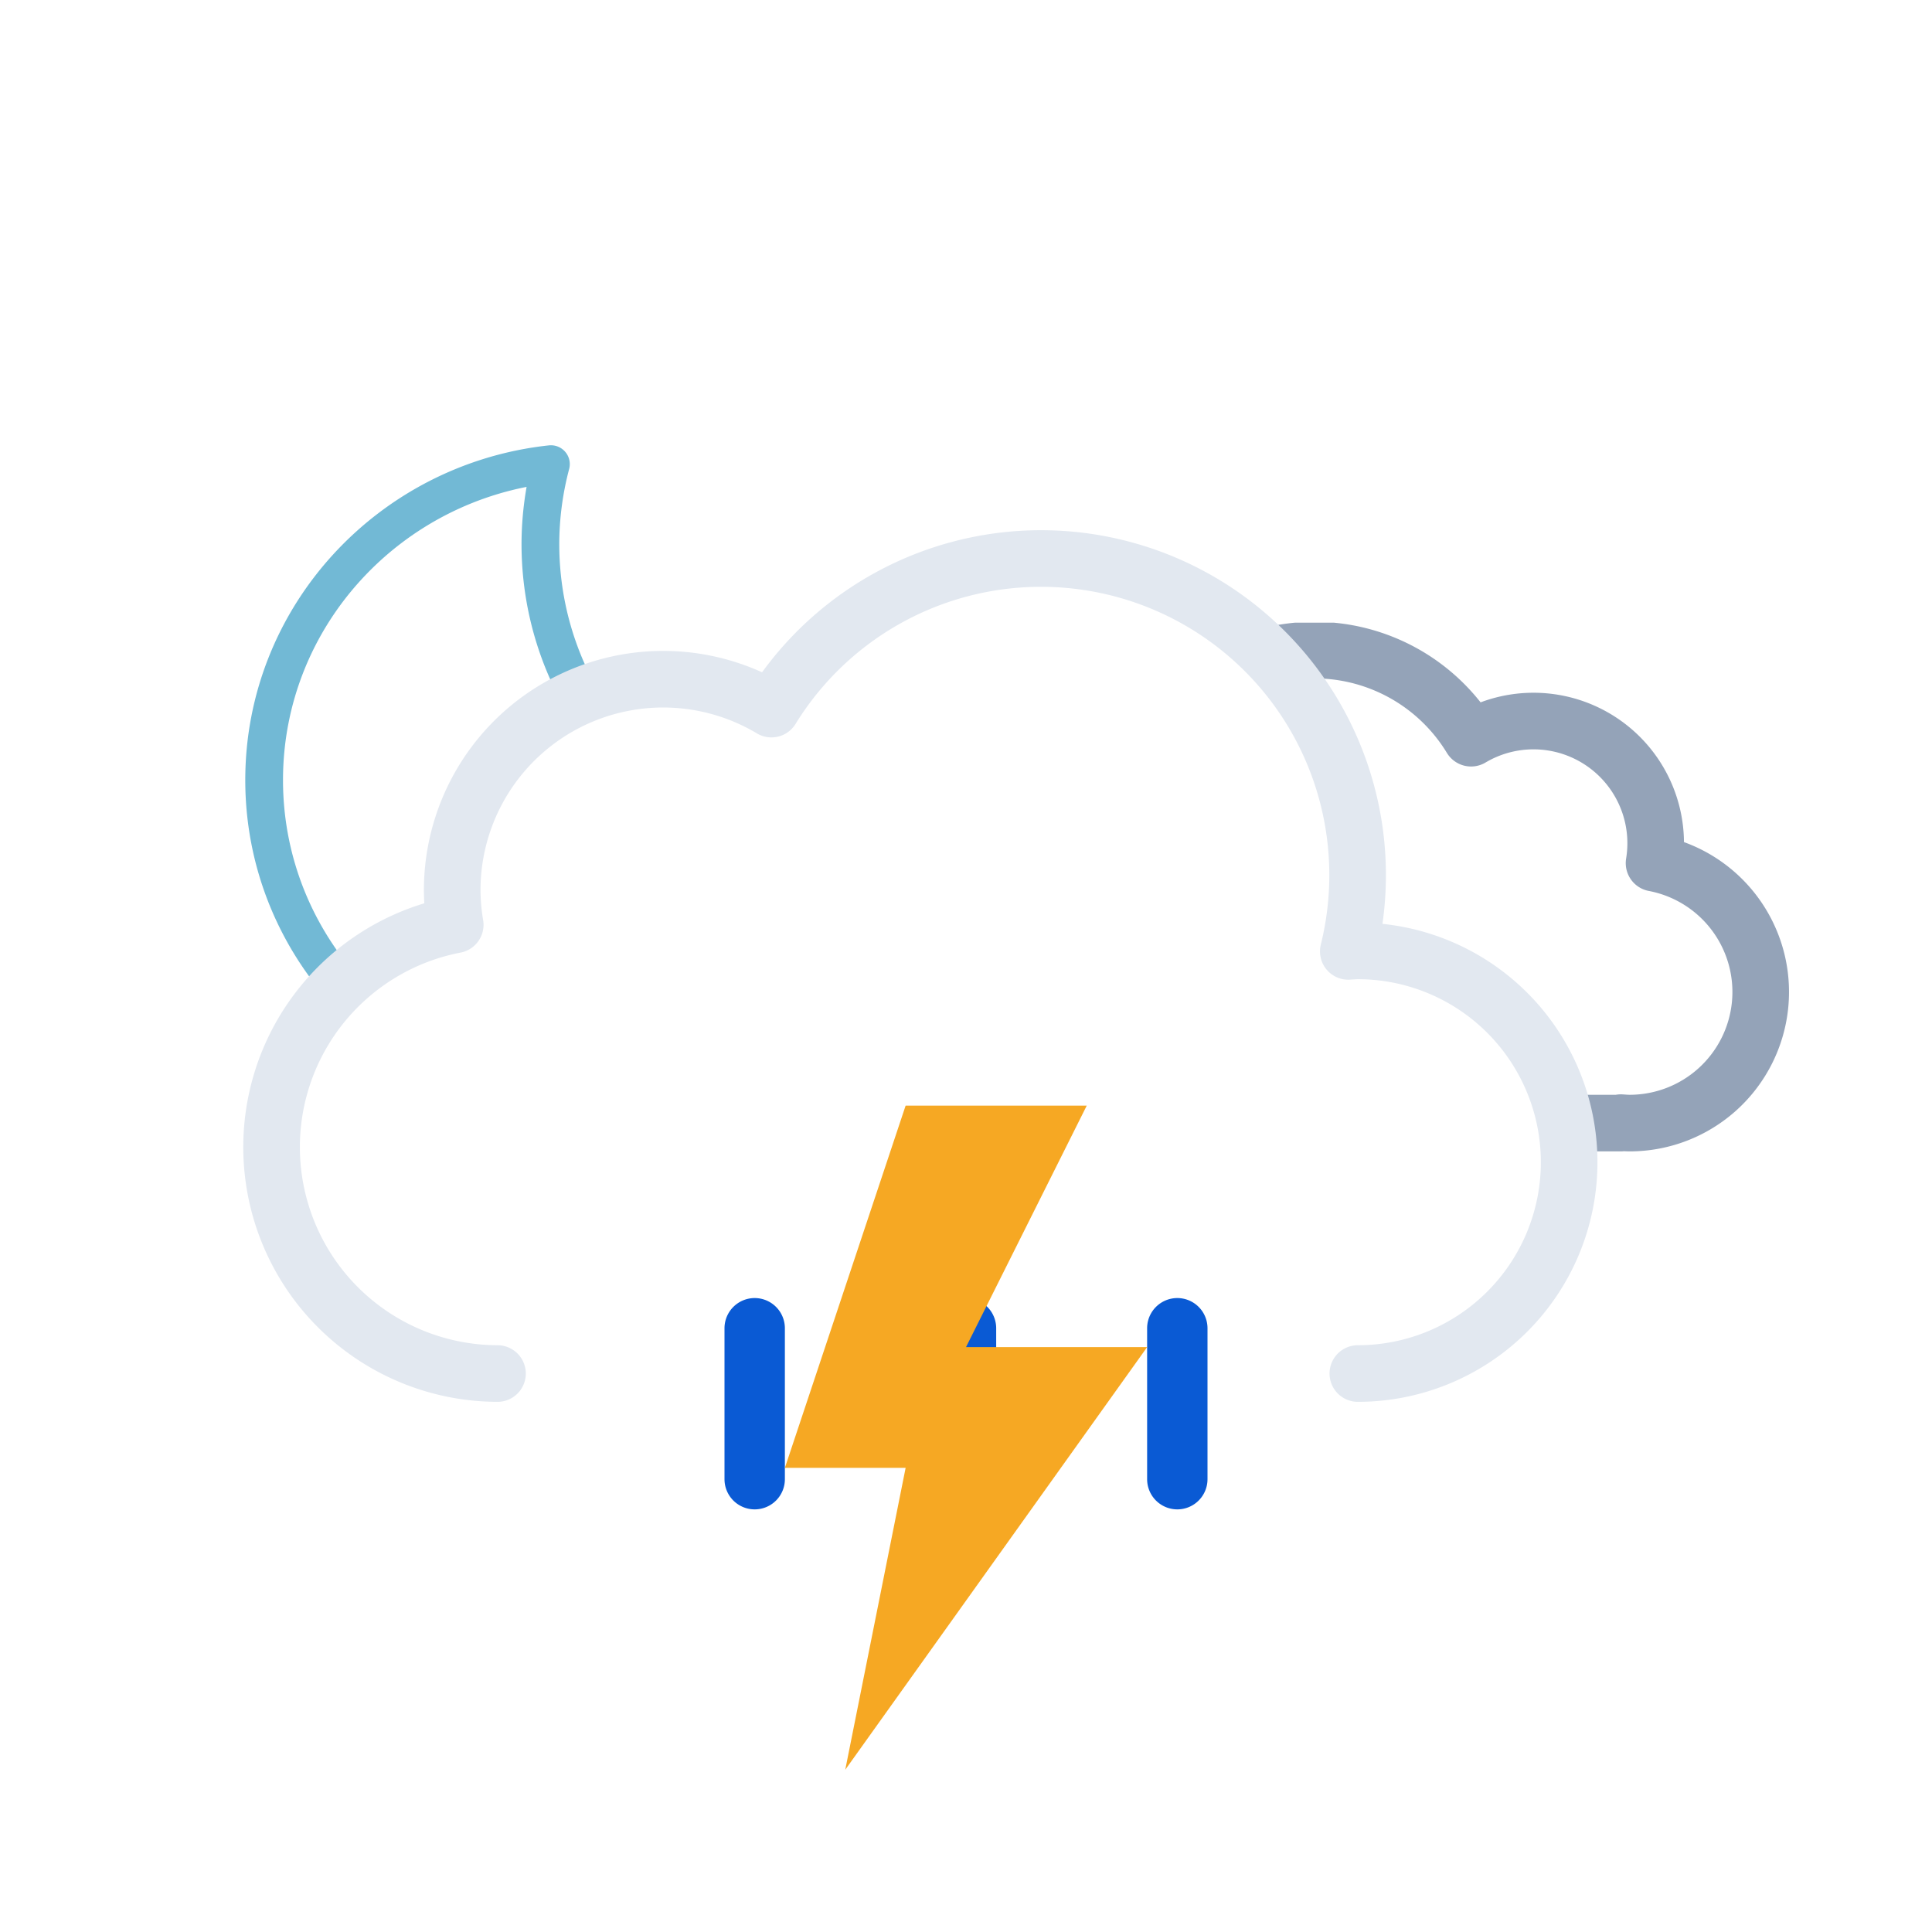 <svg xmlns="http://www.w3.org/2000/svg" xmlns:xlink="http://www.w3.org/1999/xlink" viewBox="0 0 512 512">
    <defs>
        <clipPath id="a">
            <path d="M351.5,308a56,56,0,0,0-56-56c-.85,0-1.68.09-2.53.13A83.7,83.7,0,0,0,211.5,148V0H447.66V308Z" fill="none"/>
        </clipPath>
        <clipPath id="b">
            <path d="M276,148a83.84,83.84,0,0,0-71.4,39.92A55.91,55.91,0,0,0,120,236a56.56,56.56,0,0,0,.8,9.08A60,60,0,0,0,72,304H0V0H276Z" fill="none"/>
        </clipPath>
        <symbol id="d" viewBox="0 0 178 178">
            <path d="M163.62,110.4c-47.17,0-85.41-37.73-85.41-84.26A83.31,83.31,0,0,1,81,5C38.27,9.61,5,45.33,5,88.73,5,135.27,43.24,173,90.41,173A85.16,85.16,0,0,0,173,109.87,88,88,0,0,1,163.62,110.4Z" fill="none" stroke="#72b9d5" stroke-linecap="round" stroke-linejoin="round" stroke-width="10"/>
        </symbol>
        <symbol id="f" viewBox="0 0 214.26 140.12">
            <path d="M7.5,100.18a32.44,32.44,0,0,0,32.44,32.44H169.69v-.12c.77.05,1.53.12,2.31.12a34.75,34.75,0,0,0,6.49-68.89A32.38,32.38,0,0,0,130,30.62,48.58,48.58,0,0,0,41.4,67.81c-.49,0-1-.07-1.46-.07A32.44,32.44,0,0,0,7.5,100.18Z" fill="none" stroke="#94a3b8" stroke-linejoin="round" stroke-width="15"/>
        </symbol>
        <symbol id="g" viewBox="0 0 359 231">
            <path d="M295.5,223.5a56,56,0,0,0,0-112c-.85,0-1.68.09-2.53.13A83.9,83.9,0,0,0,140.1,47.42,55.91,55.91,0,0,0,55.5,95.5a56.56,56.56,0,0,0,.8,9.08A60,60,0,0,0,67.5,223.5" fill="none" stroke="#e2e8f0" stroke-linecap="round" stroke-linejoin="round" stroke-width="15"/>
        </symbol>
        <symbol id="e" viewBox="0 0 447.66 371.5">
            <g clip-path="url(#a)">
                <use width="214.26" height="140.12" transform="translate(195.51 165.01)" xlink:href="#f"/>
            </g>
            <use width="359" height="231" transform="translate(0 140.5)" xlink:href="#g"/>
        </symbol>
        <symbol id="c" viewBox="0 0 512 371.5">
            <g clip-path="url(#b)">
                <use width="178" height="178" transform="translate(65 118)" xlink:href="#d"/>
            </g>
            <use width="447.66" height="371.5" transform="translate(64.34)" xlink:href="#e"/>
        </symbol>
        <symbol id="h" viewBox="0 0 128 56">
            <path d="M8,56a8,8,0,0,1-8-8V8A8,8,0,0,1,16,8V48A8,8,0,0,1,8,56Z" fill="#0a5ad4"/>
            <path d="M64,56a8,8,0,0,1-8-8V8A8,8,0,0,1,72,8V48A8,8,0,0,1,64,56Z" fill="#0a5ad4"/>
            <path d="M120,56a8,8,0,0,1-8-8V8a8,8,0,0,1,16,0V48A8,8,0,0,1,120,56Z" fill="#0a5ad4"/>
        </symbol>
        <symbol id="i" viewBox="0 0 96 176">
            <polygon points="32 0 0 96 32 96 16 176 96 64 48 64 80 0 32 0" fill="#f6a823"/>
        </symbol>
    </defs>
    <use width="512" height="371.5" xlink:href="#c"/>
    <use width="128" height="56" transform="translate(192 344)" xlink:href="#h"/>
    <use width="96" height="176" transform="translate(208 293)" xlink:href="#i"/>
</svg>
